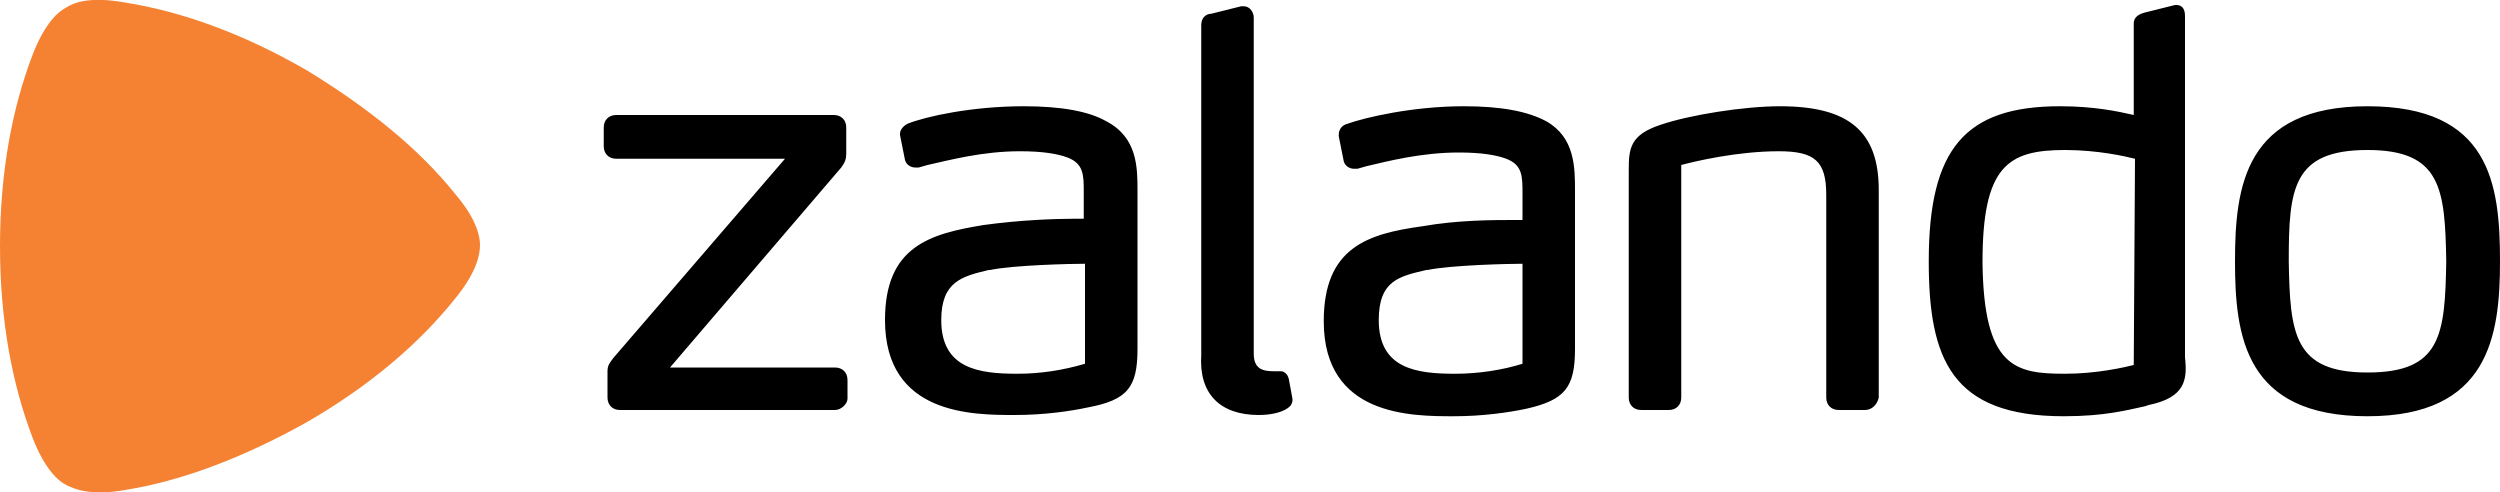 <svg id="Ebene_1" xmlns="http://www.w3.org/2000/svg" viewBox="0 0 200 39.4"><style>.st0{fill:#F58233;}</style><path d="M88.5 9.7c-1.4-.8-3.6-1.2-6.6-1.2-4.1 0-7.8.8-9.3 1.4-.2.1-.6.4-.6.8v.1l.4 2c.1.4.5.6.8.6h.3l.7-.2c1.8-.4 4.4-1.1 7.4-1.1 1.8 0 3 .2 3.8.5 1.3.5 1.3 1.4 1.3 2.8v2.1h-.8c-1.5 0-4.3.1-7.2.5-4.3.7-7.9 1.7-7.9 7.6 0 7.6 7 7.6 10.4 7.6 2.3 0 4.4-.3 5.8-.6 3.2-.6 4-1.6 4-4.7V15.3c0-1.9 0-4.3-2.5-5.6m-1.7 19.4c-1.7.5-3.5.8-5.4.8v.2-.2c-3.1 0-6.1-.4-6.1-4.3 0-3.1 1.7-3.5 3.8-4h.1c1.9-.4 6.6-.5 7.6-.5v8zM126 15.3v12.6c0 3.1-.8 4.1-3.9 4.8-1.4.3-3.5.6-5.8.6-3.4 0-10.4 0-10.4-7.6 0-5.9 3.5-7 7.9-7.6 2.8-.5 5.7-.5 7.2-.5h.8v-2.1c0-1.4 0-2.3-1.3-2.8-.8-.3-2-.5-3.8-.5-3 0-5.7.7-7.4 1.1l-.7.2h-.3c-.3 0-.7-.2-.8-.6l-.4-2v-.1c0-.5.3-.8.7-.9 1.4-.5 5.2-1.4 9.3-1.4 3 0 5.1.4 6.6 1.2 2.3 1.3 2.3 3.7 2.3 5.6m-4.2 5.8c-1 0-5.7.1-7.6.5h-.1c-2.1.5-3.8.8-3.8 4 0 3.9 3 4.3 6.1 4.3v.2-.2c1.9 0 3.8-.3 5.4-.8v-8zm67.6-12.6c-9.8 0-10.6 6.4-10.6 12.4s.8 12.4 10.6 12.4c9.7 0 10.6-6.4 10.6-12.4 0-6.2-.8-12.4-10.6-12.4m0 21.3c-5.9 0-6.2-3.1-6.3-8.9 0-5.8.3-8.9 6.3-8.9 5.9 0 6.2 3.1 6.3 8.9-.1 5.9-.4 8.9-6.3 8.9m-17.5 2.6l-.3.1c-1.4.3-3.2.8-6.5.8-9 0-10.8-4.6-10.8-12.4 0-9 2.9-12.4 10.5-12.4 2.7 0 4.6.4 5.9.7V1.9c0-.3.1-.7.9-.9l2.4-.6h.1c.6 0 .7.5.7.9v27.3c.2 1.8 0 3.2-2.9 3.8m-1.1-19.7c-.8-.2-3-.7-5.6-.7-4.6 0-6.6 1.3-6.6 9 .1 8.4 2.6 8.9 6.6 8.9v.2-.2c2.5 0 4.7-.5 5.5-.7l.1-16.5zm-21.6 20.1h-2.1c-.6 0-1-.4-1-1V15.6c0-2.7-.9-3.5-3.8-3.5-3.3 0-6.7.8-7.8 1.1v18.6c0 .6-.4 1-1 1h-2.2c-.6 0-1-.4-1-1V13.6c0-1.7.1-2.8 2.5-3.6 2.3-.8 6.7-1.5 9.6-1.5 5.5 0 7.9 2 7.9 6.7v16.6c-.1.5-.5 1-1.1 1m-48.5.4c1.2 0 2.1-.3 2.5-.7.1-.1.2-.3.2-.5 0-.1 0-.1-.3-1.7-.1-.4-.4-.6-.6-.6h-.6c-.9 0-1.6-.2-1.6-1.4V1.4c0-.4-.3-.9-.8-.9h-.2l-2.4.6c-.4 0-.8.3-.8.9v26.4c-.2 3.1 1.5 4.8 4.6 4.8zm-33.9-.4H49.6c-.6 0-1-.4-1-1v-2.1c0-.5.2-.7.5-1.1l13.7-15.9H49.3c-.6 0-1-.4-1-1v-1.5c0-.6.4-1 1-1h17.4c.6 0 1 .4 1 1v2.1c0 .4-.1.7-.4 1.1l-13.7 16h13.2c.6 0 1 .4 1 1v1.5c0 .4-.5.9-1 .9"/><path class="st0" d="M36.4 15.5c-2.8-3.5-6.8-6.8-11.9-9.9C19.3 2.6 14.4.9 10 .2 7.2-.3 5.9.2 5.3.6c-.6.3-1.7 1.2-2.7 3.8C1 8.6 0 13.7 0 19.7S1 30.8 2.6 35c1 2.6 2.1 3.5 2.7 3.8.6.3 1.9.9 4.7.4 4.4-.7 9.3-2.5 14.5-5.4 5.2-3 9.1-6.4 11.9-9.9 1.8-2.2 2-3.6 2-4.3 0-.6-.2-2-2-4.1z"/></svg>